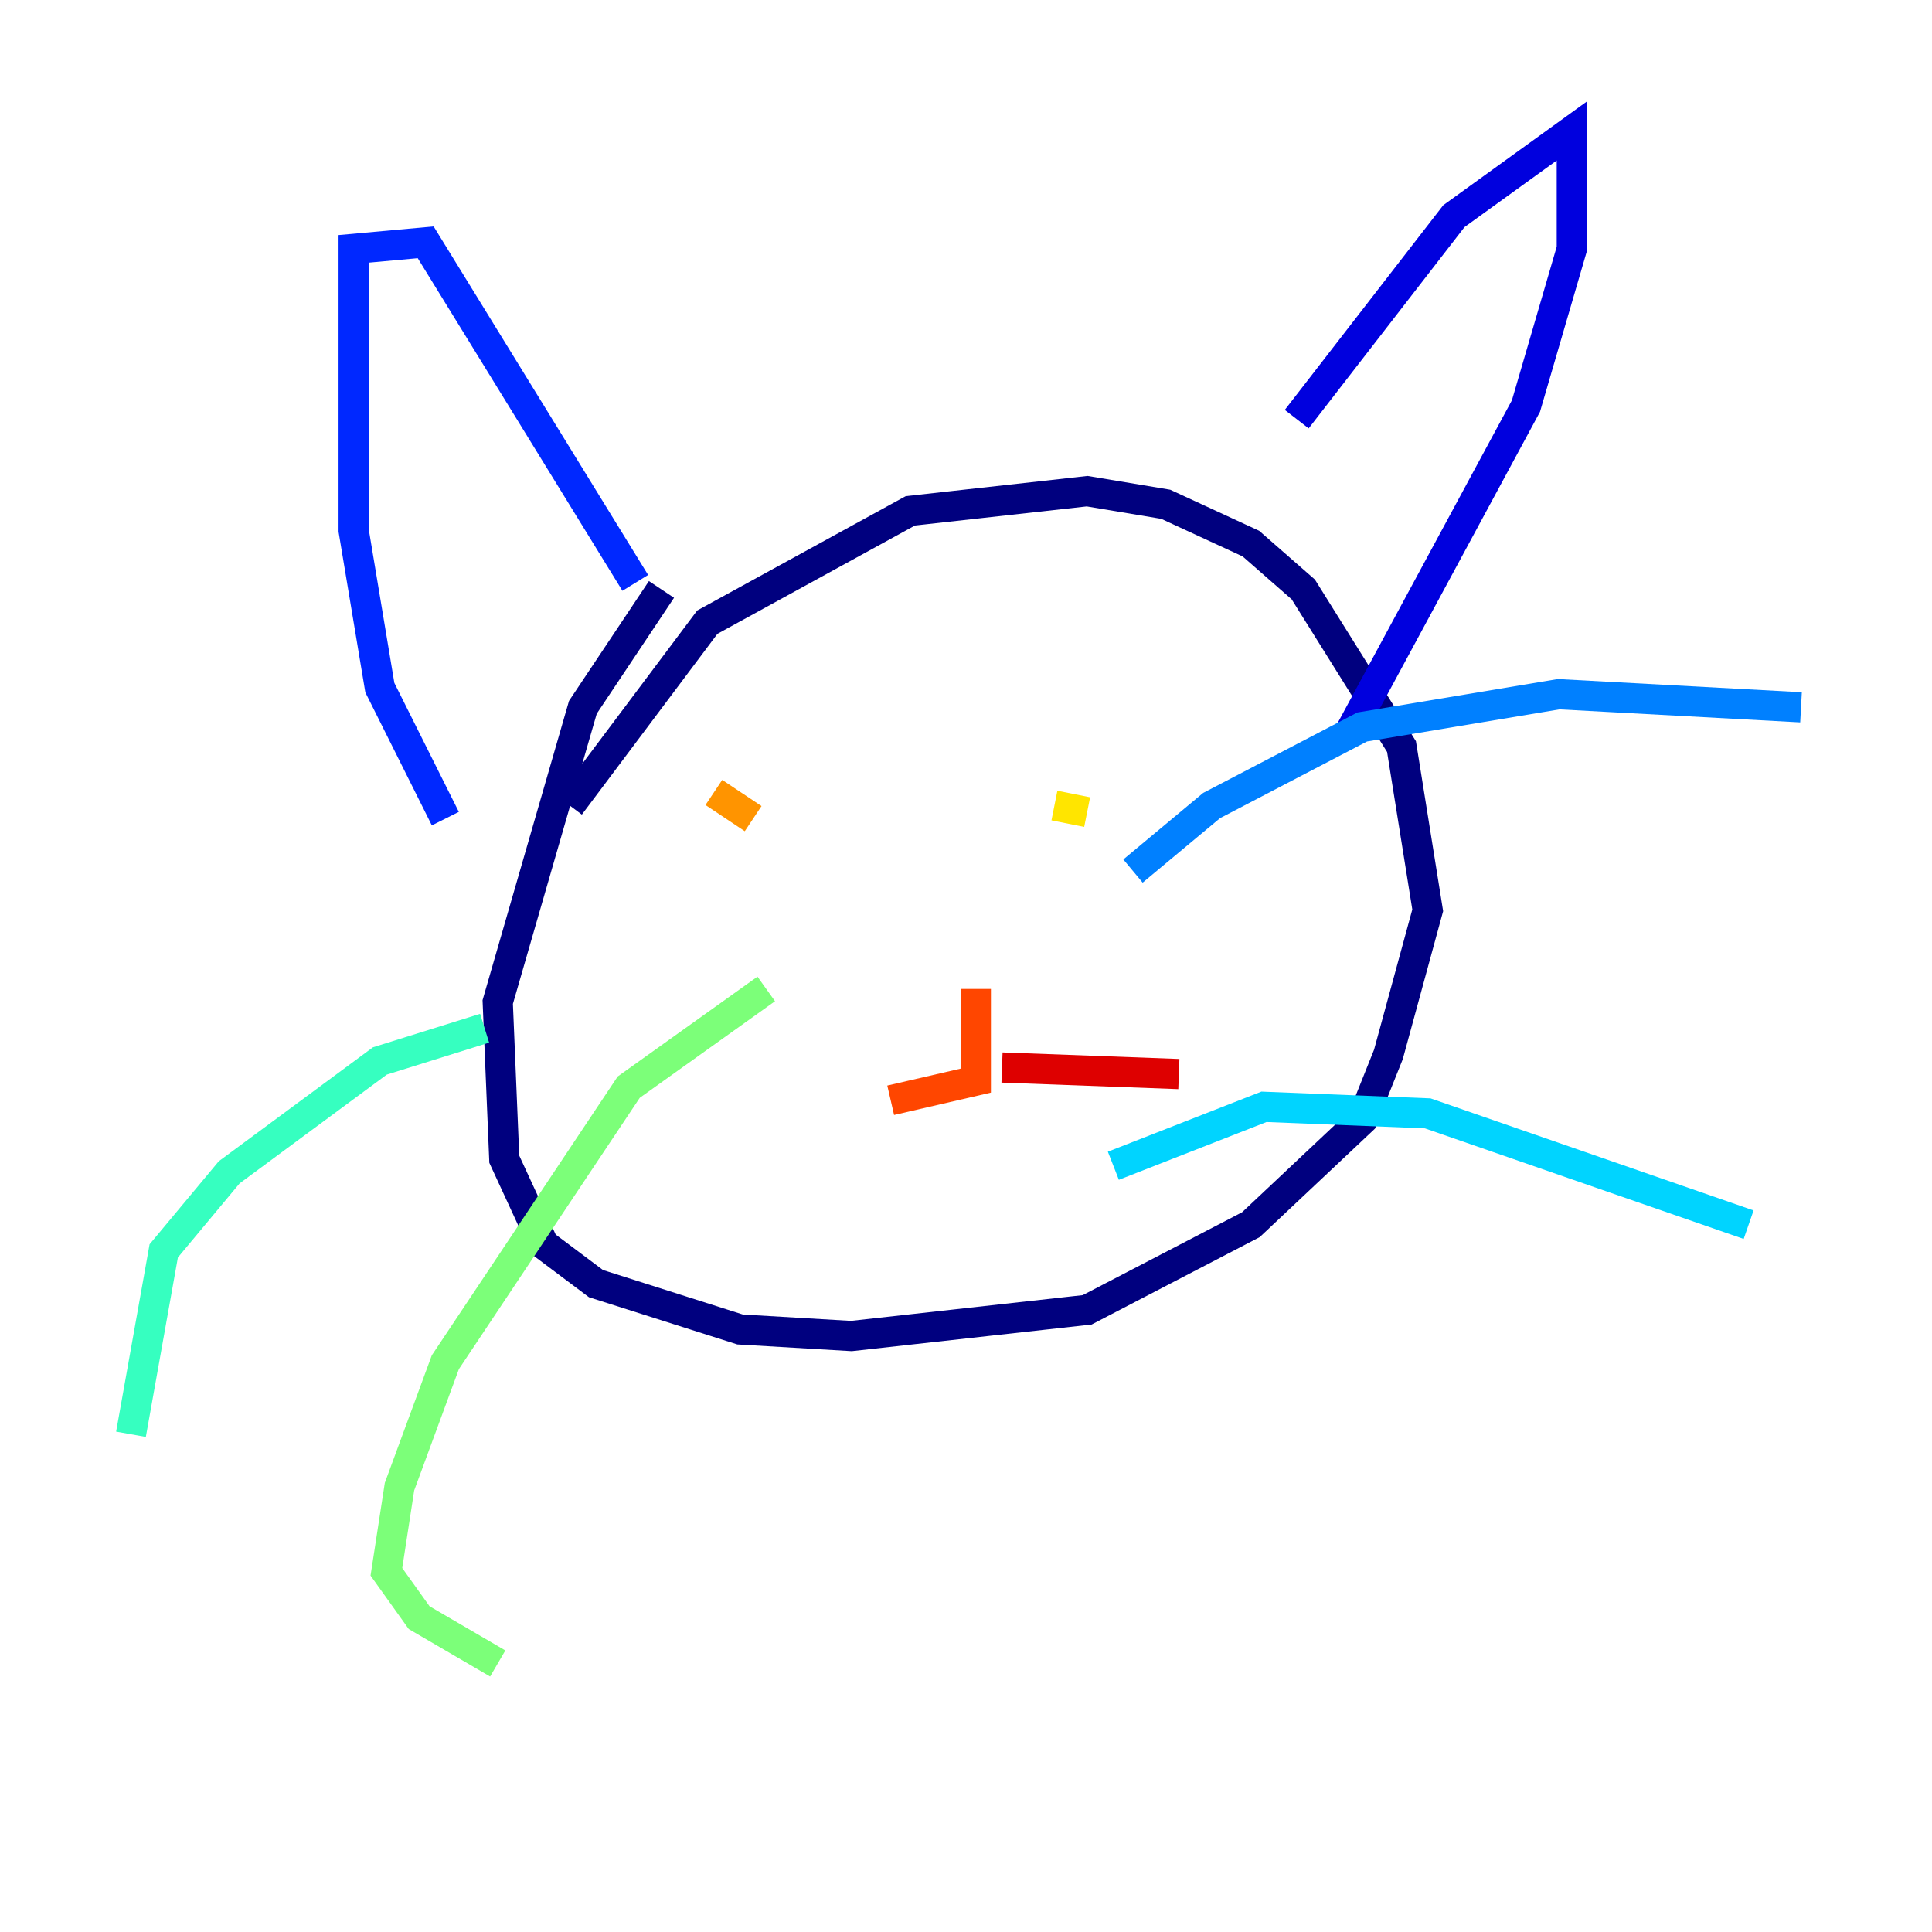 <?xml version="1.0" encoding="utf-8" ?>
<svg baseProfile="tiny" height="128" version="1.2" viewBox="0,0,128,128" width="128" xmlns="http://www.w3.org/2000/svg" xmlns:ev="http://www.w3.org/2001/xml-events" xmlns:xlink="http://www.w3.org/1999/xlink"><defs /><polyline fill="none" points="37.749,53.37 46.861,41.22 60.312,33.844 72.027,32.542 77.234,33.41 82.875,36.014 86.346,39.051 92.854,49.464 94.59,60.312 91.986,69.858 90.251,74.197 82.875,81.139 72.027,86.78 56.407,88.515 49.031,88.081 39.485,85.044 36.014,82.441 33.41,76.8 32.976,66.386 38.617,46.861 43.824,39.051" stroke="#00007f" stroke-width="2" /><polyline fill="none" points="85.912,27.77 96.325,14.319 104.136,8.678 104.136,16.488 101.098,26.902 89.383,48.597" stroke="#0000de" stroke-width="2" /><polyline fill="none" points="29.505,54.237 25.166,45.559 23.43,35.146 23.43,16.488 28.203,16.054 42.088,38.617" stroke="#0028ff" stroke-width="2" /><polyline fill="none" points="75.064,57.709 80.271,53.37 90.251,48.163 103.268,45.993 119.322,46.861" stroke="#0080ff" stroke-width="2" /><polyline fill="none" points="73.763,77.234 83.742,73.329 94.59,73.763 115.851,81.139" stroke="#00d4ff" stroke-width="2" /><polyline fill="none" points="32.108,68.122 25.166,70.291 15.186,77.668 10.848,82.875 8.678,95.024" stroke="#36ffc0" stroke-width="2" /><polyline fill="none" points="50.766,65.519 41.654,72.027 29.505,90.251 26.468,98.495 25.6,104.136 27.77,107.173 32.976,110.21" stroke="#7cff79" stroke-width="2" /><polyline fill="none" points="58.142,49.898 58.142,49.898" stroke="#c0ff36" stroke-width="2" /><polyline fill="none" points="69.858,53.37 72.027,53.803" stroke="#ffe500" stroke-width="2" /><polyline fill="none" points="47.295,52.502 49.898,54.237" stroke="#ff9400" stroke-width="2" /><polyline fill="none" points="64.651,65.519 64.651,71.593 59.01,72.895" stroke="#ff4600" stroke-width="2" /><polyline fill="none" points="66.386,70.725 78.102,71.159" stroke="#de0000" stroke-width="2" /><polyline fill="none" points="101.532,59.444 101.532,59.444" stroke="#7f0000" stroke-width="2" /></svg>